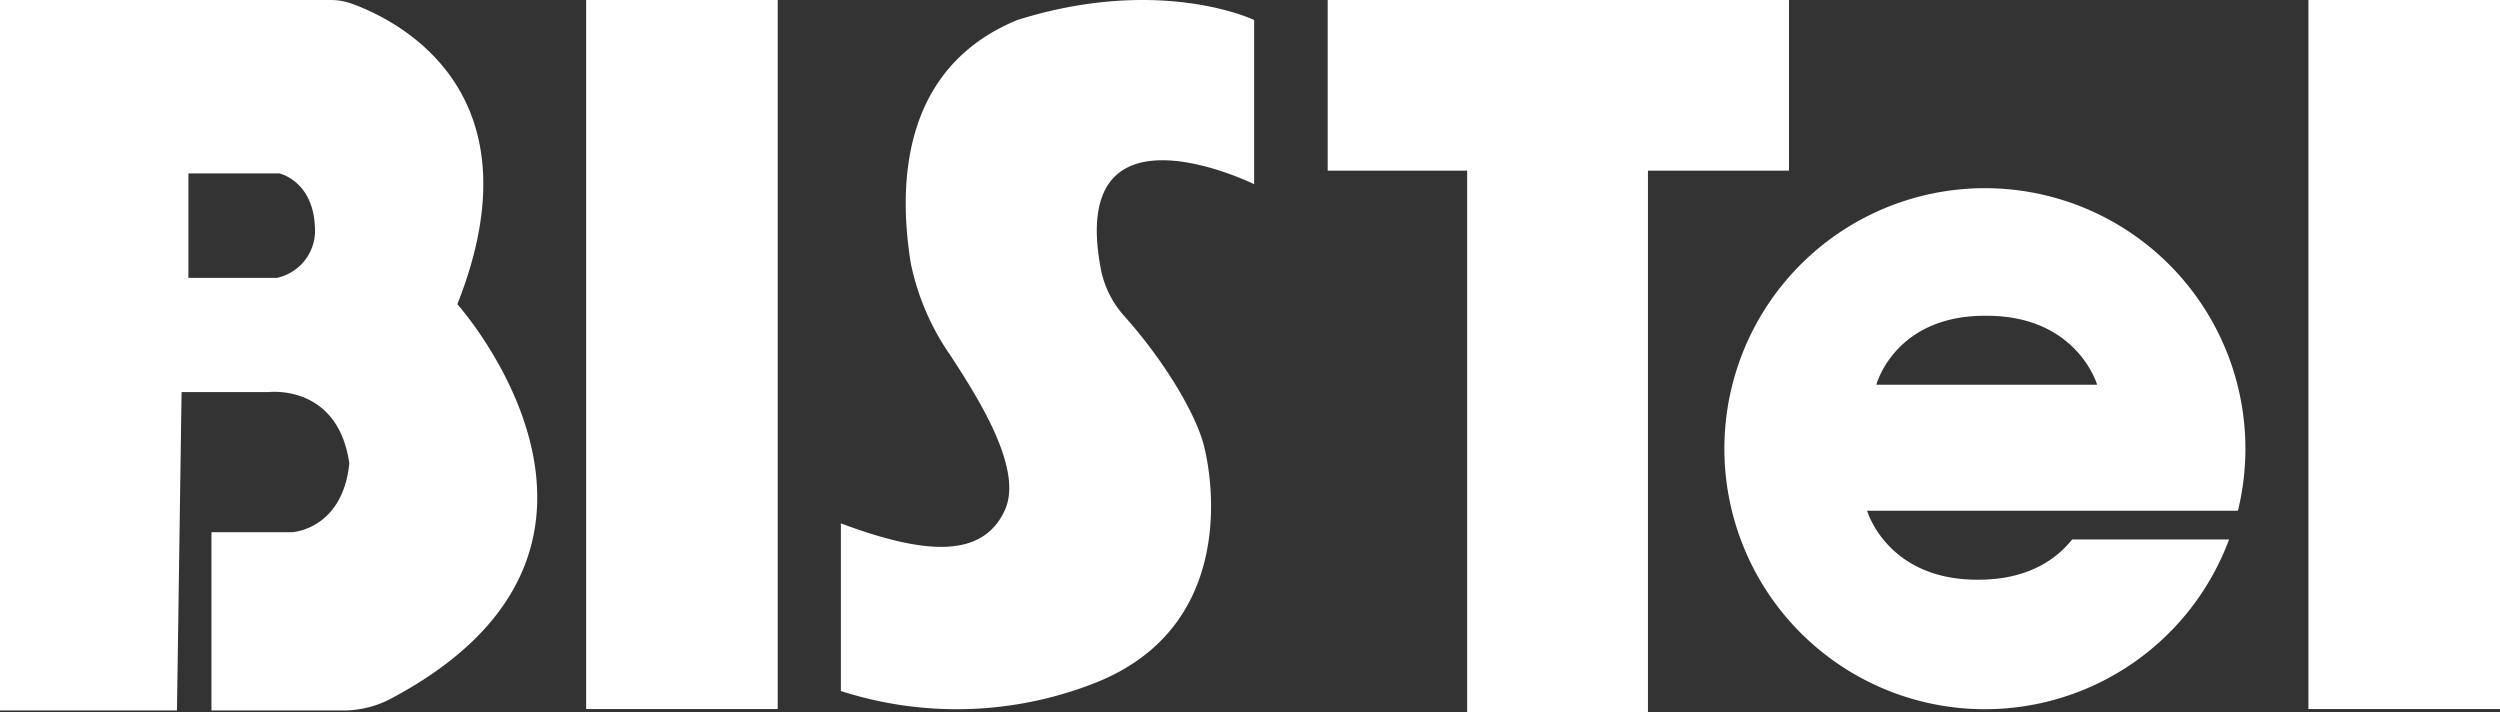 <svg id="Layer_1" data-name="Layer 1" xmlns="http://www.w3.org/2000/svg" viewBox="0 0 190.01 54.14"><rect x="0" y="0" width="190.01" height="54.14" fill="#333333" stroke="none"/><title>Logo SVG white</title><path d="M34.76,23.12C41.23,6.8,30,1.45,26.71.27A4.73,4.73,0,0,0,25.13,0H0V54H13.45l.35-24.2h6.62s5.26-.65,6.13,5.42c-.52,5.05-4.36,5.23-4.36,5.23H16.07V54h10a7.72,7.72,0,0,0,3.64-.9C51.34,41.63,34.76,23.12,34.76,23.12Zm-13.8-2H14.32V13.18h6.91s2.53.55,2.7,4A3.68,3.68,0,0,1,21,21.13Z" style="fill:#fff"/><rect x="44.55" width="14.56" height="53.89" style="fill:#fff"/><rect x="175.45" width="14.56" height="53.89" style="fill:#fff"/><polygon points="100.91 0 100.91 12.97 111.51 12.97 111.51 54.14 125.25 54.14 125.25 12.97 135.97 12.97 135.97 0 100.91 0" style="fill:#fff"/><path d="M157.49,41c-1.15,1.45-3.3,3.08-7.2,3.06-6.88,0-8.38-5.24-8.38-5.24h28.18a19.8,19.8,0,1,0-.67,2.18ZM151,24c6.88,0,8.39,5.24,8.39,5.24H142.61S144,23.93,151,24Z" style="fill:#fff"/><path d="M95.32,14V1.52s-7.1-3.42-18,0c-9,3.71-9,12.86-8.1,18.47a18.89,18.89,0,0,0,3,7c2.29,3.5,5.55,8.73,4.15,11.79-1.73,3.78-6.29,3.3-12.46,1V52.52a28.68,28.68,0,0,0,19.33-.62c10.37-4.1,9.09-14.73,8.27-18-.57-2.31-2.88-6.3-6-9.81a7.49,7.49,0,0,1-1.84-3.63C81.11,7,95.32,14,95.32,14Z" style="fill:#fff"/></svg>